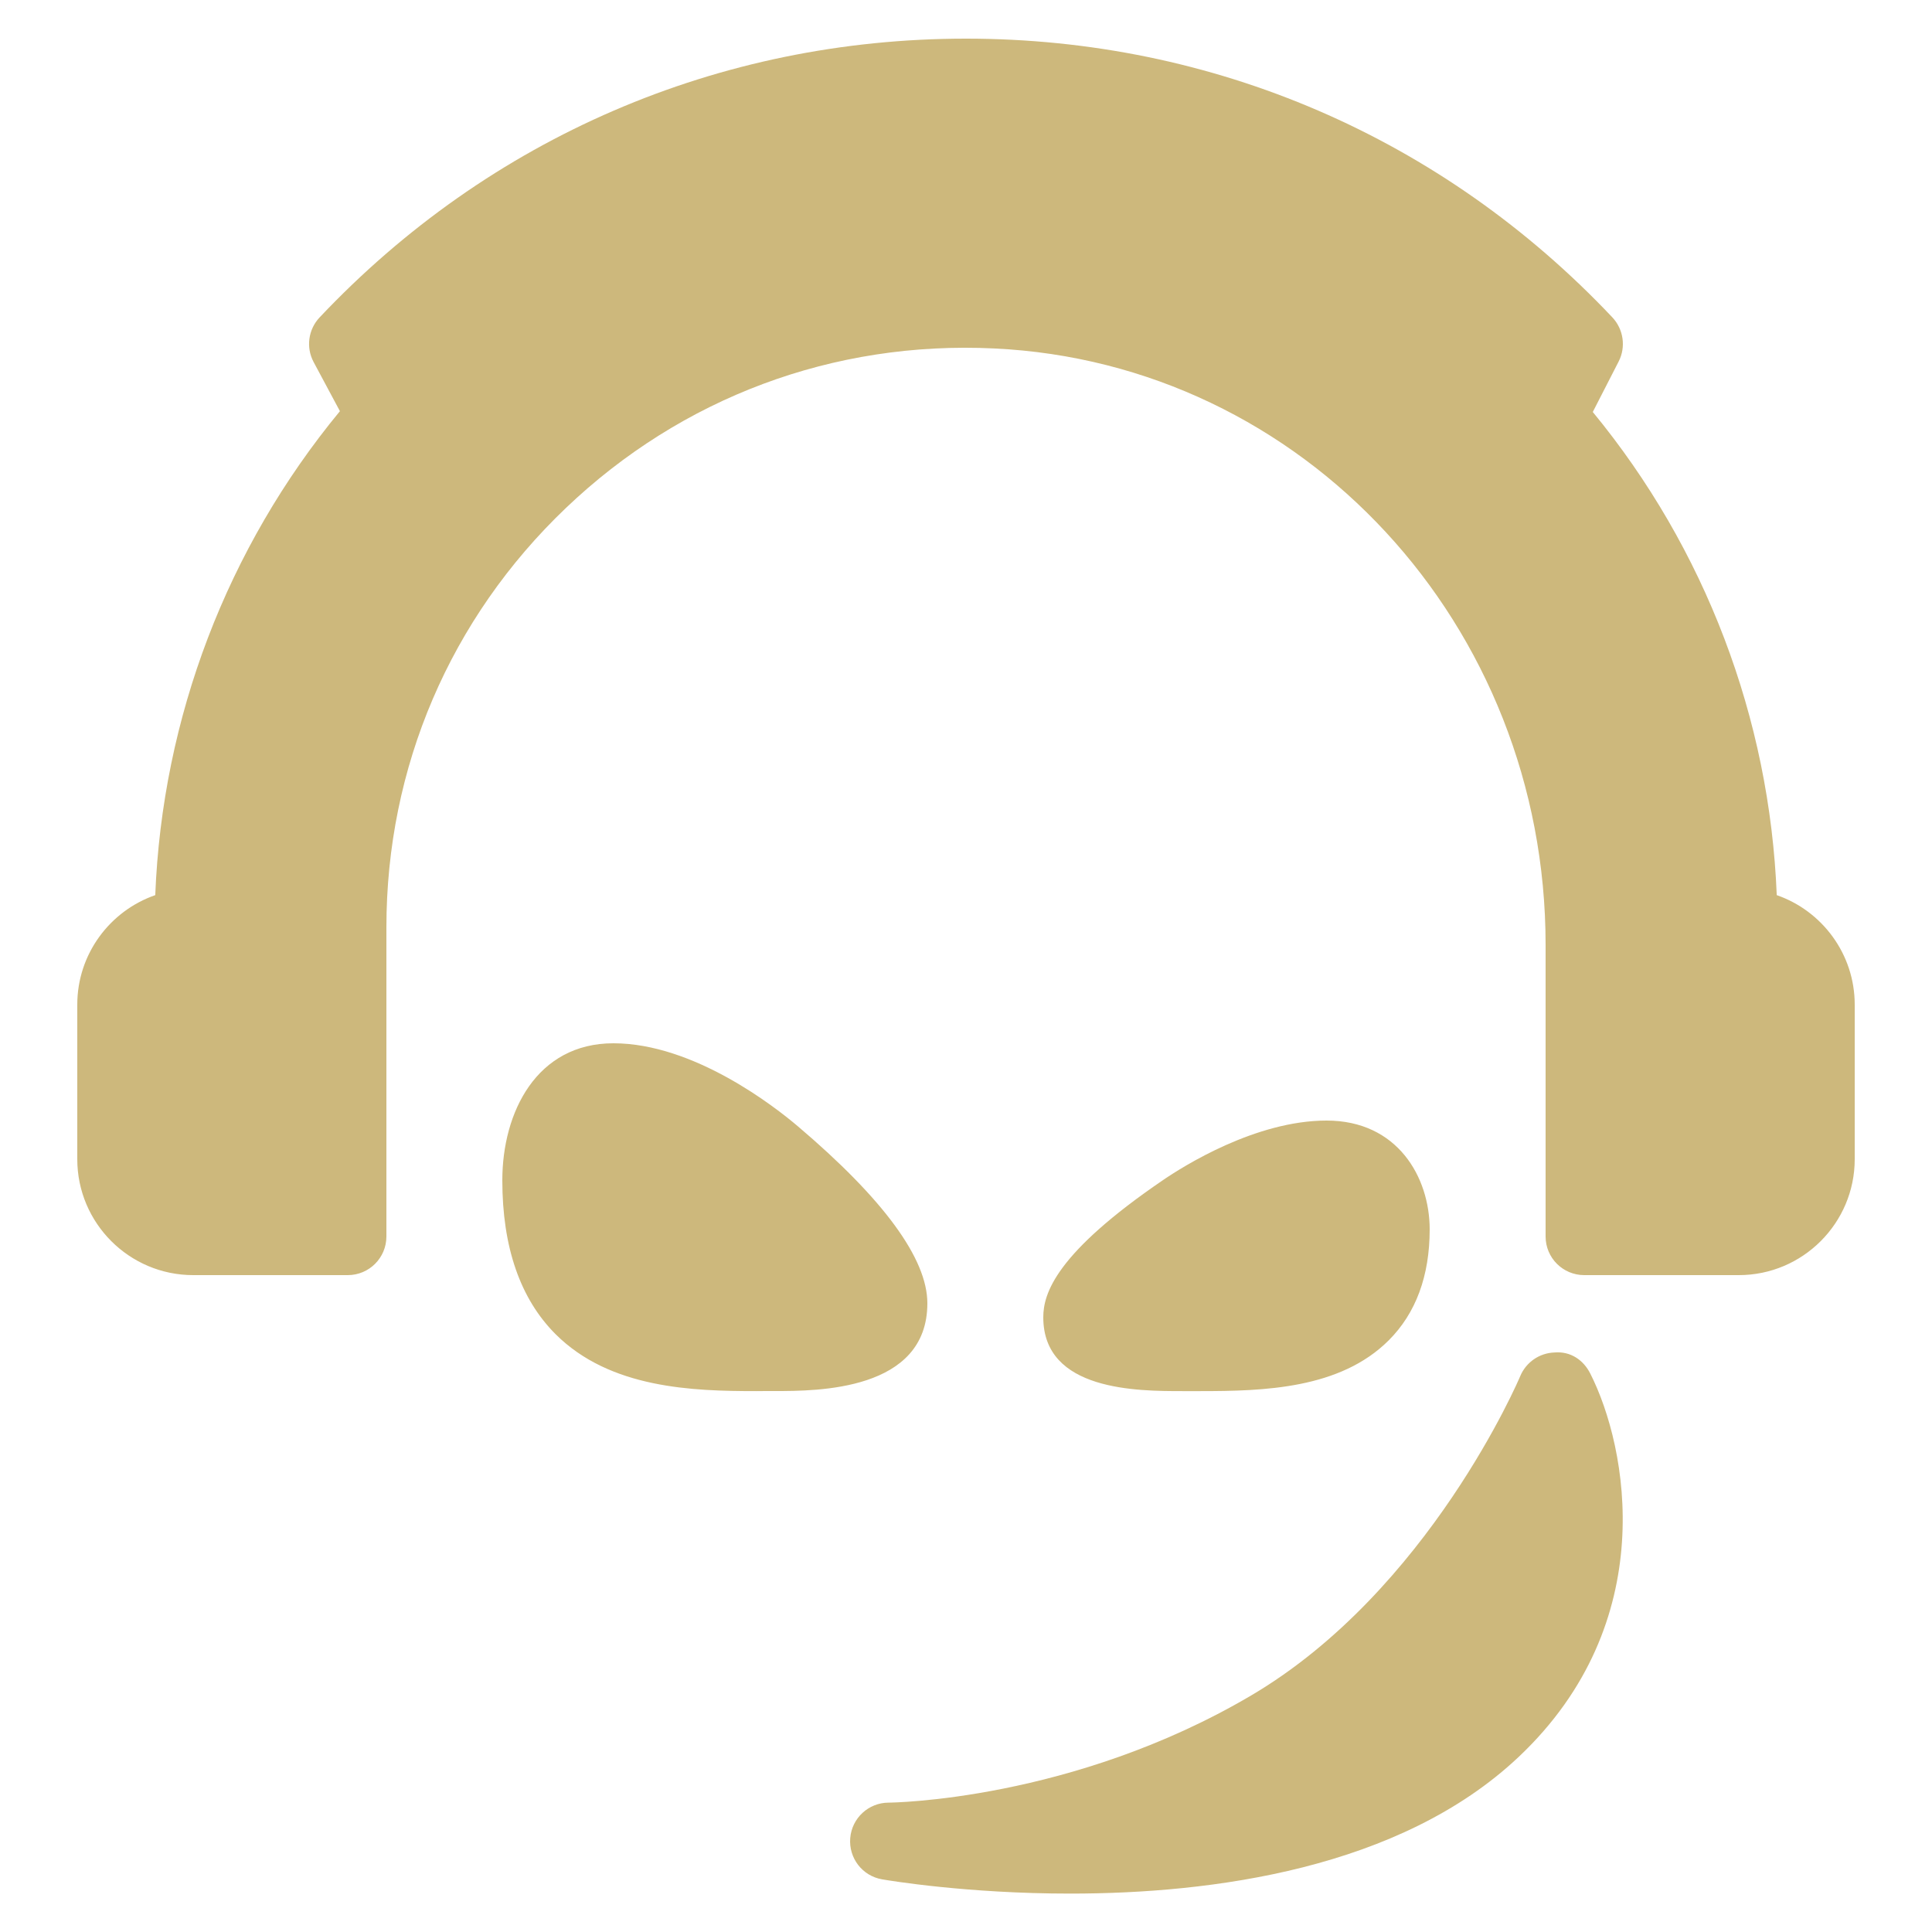 <svg xmlns="http://www.w3.org/2000/svg" x="0px" y="0px"
     width="24" height="24"
     viewBox="0 0 50 50"
     style="fill:#cdb87c;">    <path d="M 25 1 C 18.604 1 12.663 3.563 8.271 8.215 C 7.977 8.527 7.914 8.992 8.117 9.371 L 8.797 10.641 C 5.875 14.182 4.199 18.578 4.018 23.166 C 2.845 23.573 2 24.69 2 26 L 2 30 C 2 31.654 3.346 33 5 33 L 9 33 C 9.553 33 10 32.553 10 32 L 10 24 C 10 19.859 11.649 16.005 14.646 13.146 C 17.641 10.289 21.569 8.817 25.727 9.018 C 33.731 9.395 40 16.173 40 24.451 L 40 32 C 40 32.553 40.447 33 41 33 L 45 33 C 46.654 33 48 31.654 48 30 L 48 26 C 48 24.69 47.155 23.573 45.982 23.166 C 45.8 18.588 44.131 14.198 41.221 10.662 L 41.891 9.355 C 42.083 8.979 42.017 8.521 41.727 8.213 C 37.336 3.562 31.396 1 25 1 z M 15.875 27 C 13.889 27 13 28.782 13 30.547 C 13 32.277 13.465 33.616 14.379 34.529 C 15.789 35.936 17.927 36.002 19.57 36.002 C 19.655 36.002 19.738 36.001 19.82 36 L 20.062 36 C 21.14 36 24 36.001 24 33.729 C 24 32.578 22.871 31.034 20.646 29.146 C 20.053 28.642 17.954 27 15.875 27 z M 34.332 29 C 32.498 29 30.632 30.177 30.104 30.537 C 27.321 32.434 27 33.475 27 34.092 C 27 36.001 29.439 36.002 30.611 36.002 L 30.826 36.002 L 31.062 36.002 C 32.709 36.002 34.679 35.946 35.939 34.689 C 36.642 33.988 37 33.021 37 31.818 C 37 30.46 36.164 29 34.332 29 z M 40.229 35.002 C 39.839 35.016 39.495 35.254 39.344 35.613 C 39.322 35.669 36.983 41.166 32.379 43.879 C 27.747 46.608 23.044 46.652 22.996 46.652 C 22.477 46.654 22.048 47.051 22.004 47.568 C 21.961 48.085 22.316 48.549 22.828 48.637 C 23.018 48.67 25.033 49.006 27.697 49.006 C 31.351 49.006 36.228 48.374 39.307 45.465 C 42.989 41.987 42.125 37.457 41.156 35.547 C 40.981 35.201 40.651 34.966 40.229 35.002 z"></path></svg>
